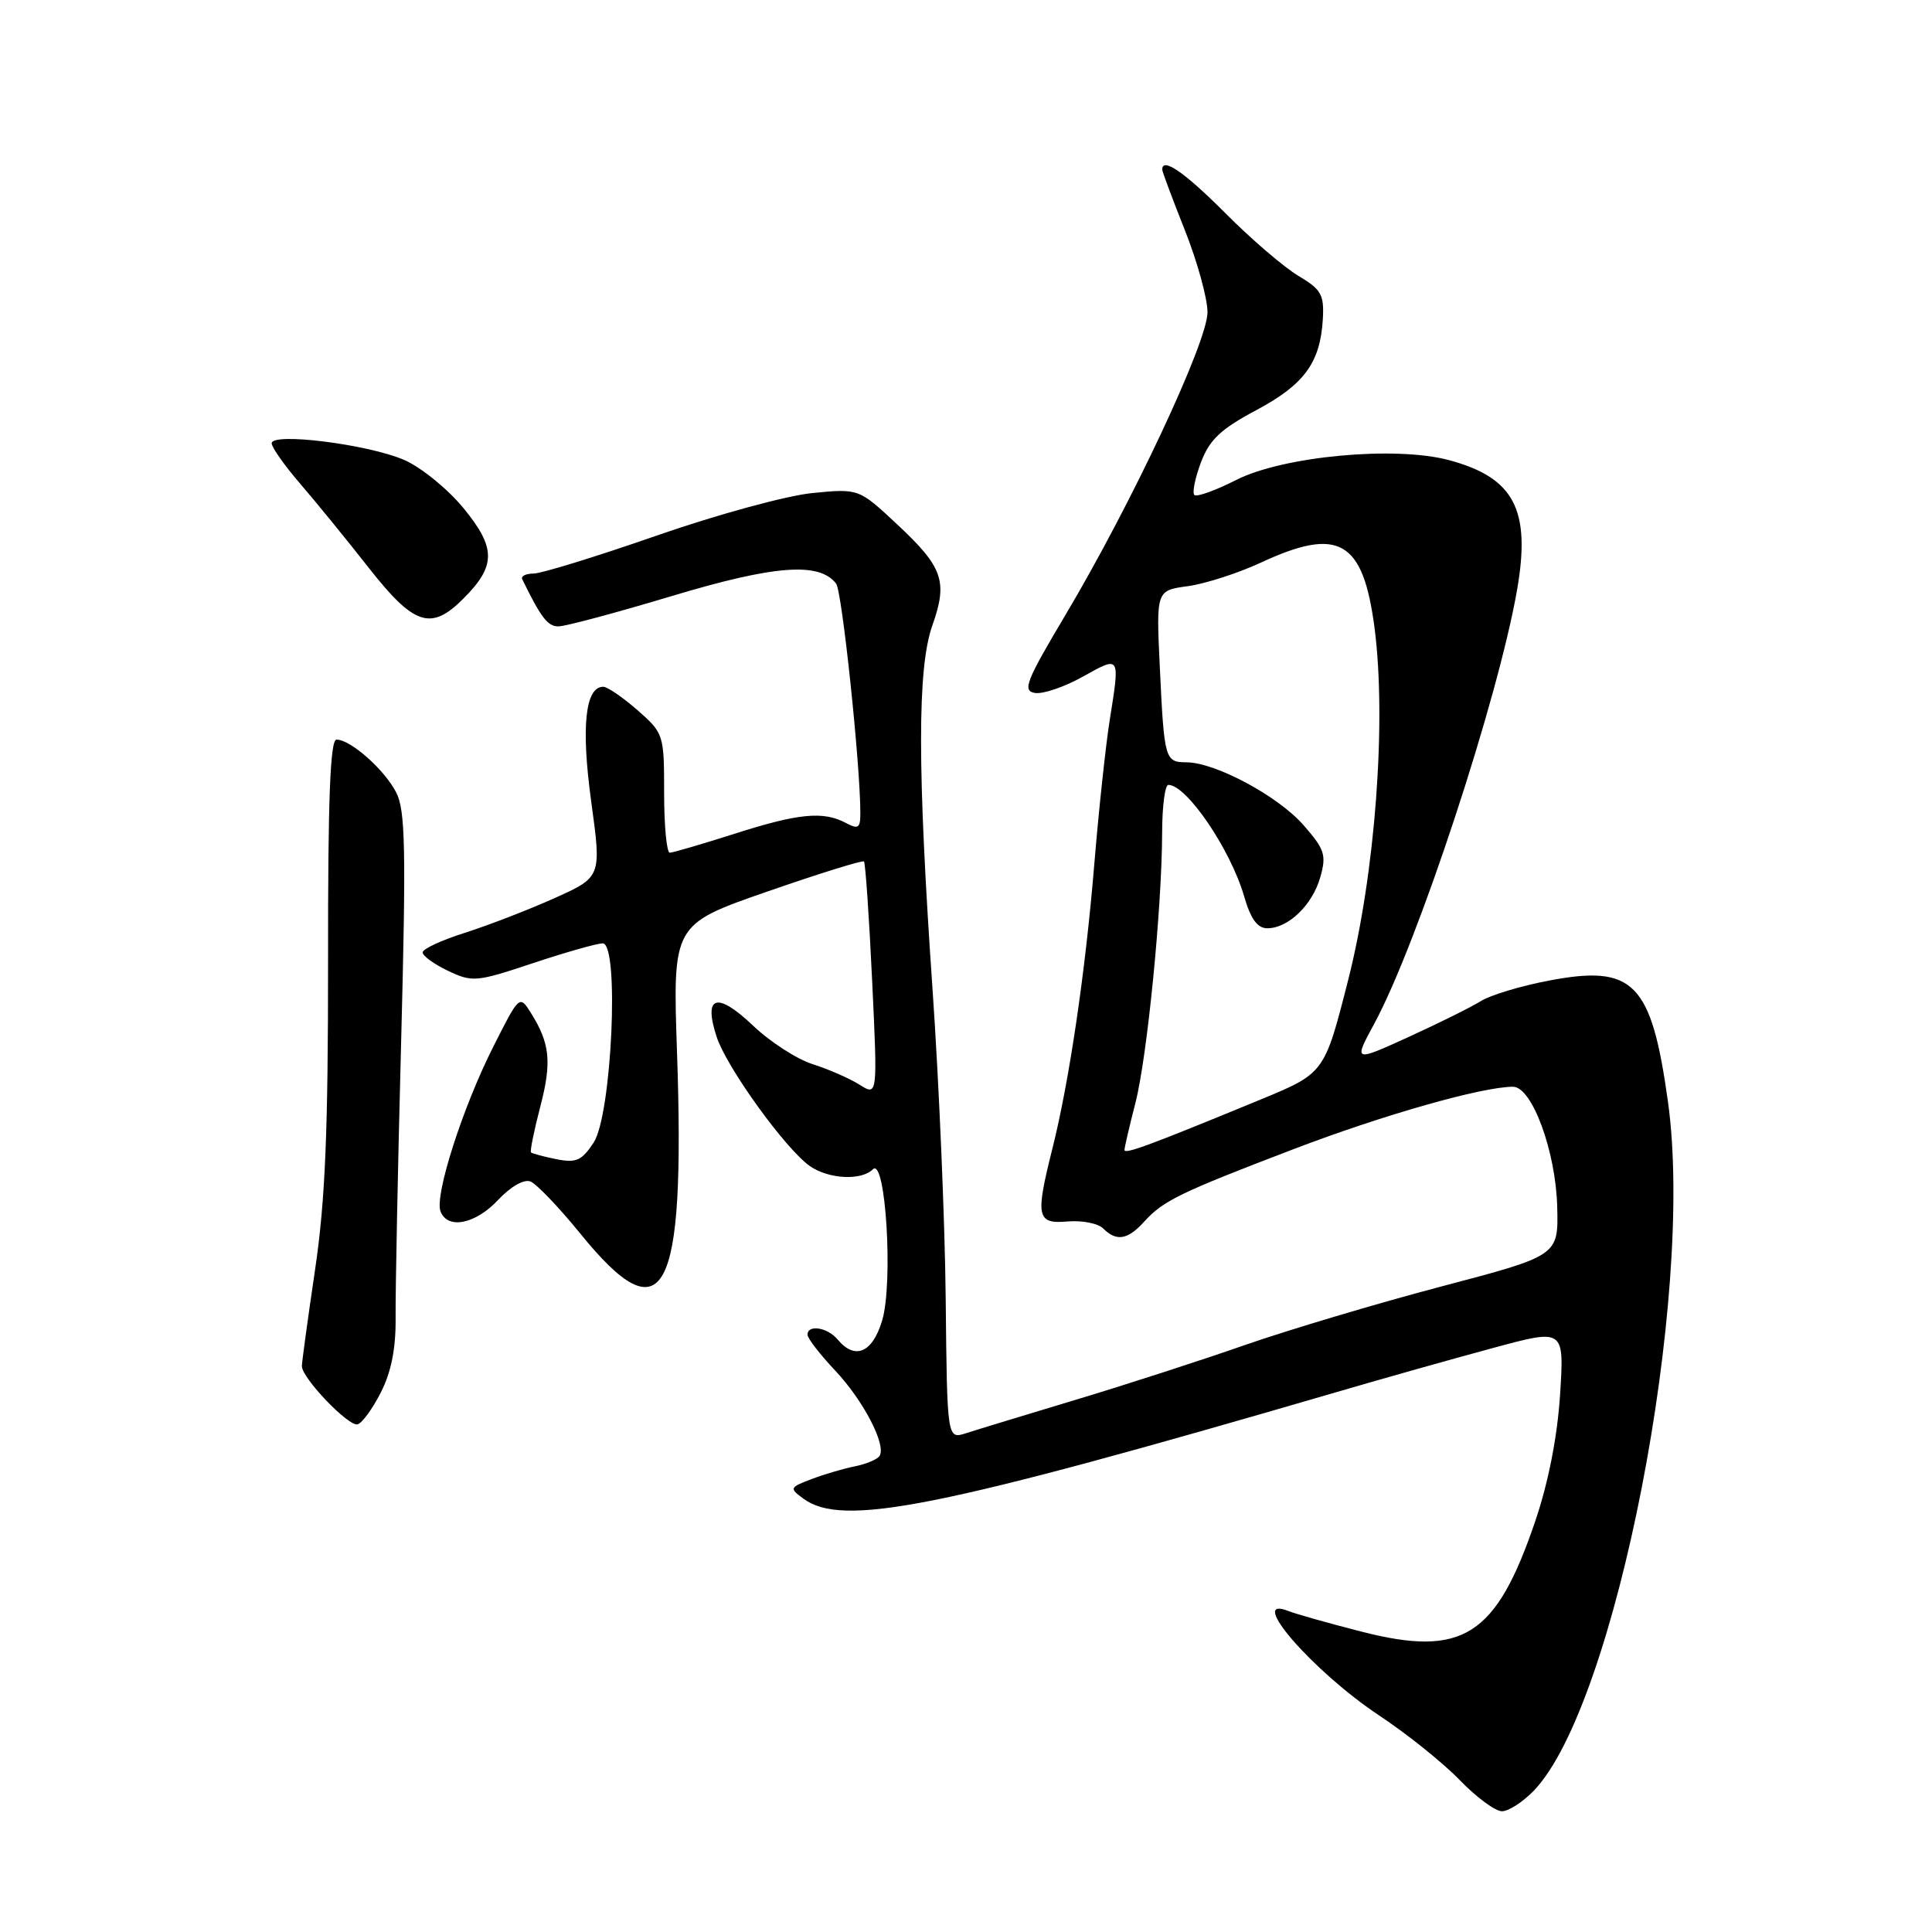 <?xml version="1.0" encoding="UTF-8" standalone="no"?>
<!DOCTYPE svg PUBLIC "-//W3C//DTD SVG 1.1//EN" "http://www.w3.org/Graphics/SVG/1.1/DTD/svg11.dtd" >
<svg xmlns="http://www.w3.org/2000/svg" xmlns:xlink="http://www.w3.org/1999/xlink" version="1.1" viewBox="0 0 256 256">
 <g >
 <path fill="currentColor"
d=" M 203.26 237.25 C 214.08 225.96 224.61 171.88 221.02 146.03 C 218.82 130.17 216.47 127.78 205.21 129.94 C 201.52 130.64 197.48 131.86 196.24 132.64 C 195.00 133.42 190.68 135.56 186.66 137.40 C 179.34 140.73 179.34 140.73 182.11 135.62 C 187.85 125.00 198.50 92.65 201.02 78.16 C 202.87 67.53 200.64 63.29 192.00 60.97 C 184.89 59.06 170.03 60.44 163.82 63.59 C 161.06 64.99 158.56 65.89 158.26 65.59 C 157.96 65.29 158.35 63.35 159.13 61.27 C 160.27 58.26 161.74 56.87 166.44 54.36 C 172.82 50.96 174.94 48.07 175.28 42.31 C 175.47 39.05 175.09 38.36 172.04 36.55 C 170.14 35.42 165.79 31.69 162.37 28.25 C 156.97 22.83 154.00 20.78 154.00 22.47 C 154.00 22.73 155.35 26.35 157.00 30.50 C 158.65 34.65 160.00 39.55 160.00 41.38 C 160.00 45.32 149.91 66.81 141.17 81.50 C 135.94 90.29 135.45 91.54 137.13 91.82 C 138.18 92.00 141.06 91.02 143.52 89.64 C 148.47 86.88 148.42 86.78 147.03 95.50 C 146.51 98.80 145.59 107.35 145.00 114.50 C 143.83 128.75 141.68 143.33 139.44 152.23 C 137.17 161.26 137.37 162.21 141.48 161.85 C 143.39 161.69 145.50 162.10 146.18 162.78 C 147.93 164.53 149.42 164.29 151.59 161.90 C 154.13 159.09 156.30 158.04 171.53 152.22 C 183.32 147.72 196.41 144.00 200.48 144.00 C 203.01 144.00 206.16 152.59 206.34 159.94 C 206.50 166.38 206.50 166.38 191.00 170.46 C 182.47 172.71 170.78 176.20 165.00 178.21 C 159.22 180.23 149.10 183.51 142.50 185.49 C 135.90 187.48 129.38 189.46 128.00 189.91 C 125.50 190.71 125.50 190.71 125.31 172.11 C 125.21 161.87 124.42 143.38 123.56 131.00 C 121.55 101.91 121.54 88.54 123.54 82.88 C 125.61 77.04 124.96 75.17 118.92 69.52 C 113.80 64.73 113.80 64.73 107.65 65.33 C 104.27 65.66 94.99 68.19 87.04 70.96 C 79.08 73.73 71.73 76.00 70.70 76.00 C 69.67 76.00 69.00 76.34 69.20 76.75 C 71.68 81.84 72.57 83.00 73.99 83.00 C 74.91 83.00 81.70 81.18 89.08 78.96 C 102.66 74.88 108.56 74.44 110.79 77.33 C 111.58 78.35 114.01 101.39 114.00 107.79 C 114.00 109.73 113.72 109.92 112.07 109.04 C 109.10 107.45 105.78 107.77 97.29 110.49 C 93.00 111.86 89.16 112.98 88.75 112.99 C 88.34 112.99 88.00 109.45 88.00 105.10 C 88.00 97.32 87.95 97.16 84.47 94.10 C 82.52 92.40 80.48 91.00 79.94 91.00 C 77.54 91.00 76.98 96.31 78.34 106.22 C 79.71 116.21 79.71 116.21 73.43 119.03 C 69.97 120.58 64.63 122.64 61.57 123.61 C 58.51 124.58 56.00 125.74 56.00 126.20 C 56.00 126.66 57.52 127.76 59.37 128.64 C 62.59 130.17 63.11 130.13 70.63 127.62 C 74.96 126.18 79.12 125.00 79.86 125.00 C 82.10 125.00 81.07 147.73 78.66 151.40 C 77.09 153.79 76.35 154.12 73.73 153.60 C 72.03 153.26 70.52 152.85 70.36 152.70 C 70.21 152.54 70.76 149.82 71.59 146.64 C 73.14 140.71 72.88 138.23 70.31 134.16 C 68.85 131.84 68.79 131.89 65.38 138.66 C 61.30 146.73 57.56 158.41 58.37 160.51 C 59.30 162.95 63.00 162.21 66.00 159.00 C 67.65 157.24 69.42 156.22 70.28 156.55 C 71.08 156.86 74.05 159.96 76.88 163.44 C 88.01 177.17 90.82 171.92 89.71 139.50 C 89.13 122.50 89.13 122.50 101.63 118.15 C 108.51 115.76 114.29 113.96 114.48 114.15 C 114.67 114.34 115.16 121.42 115.56 129.87 C 116.29 145.24 116.29 145.24 113.90 143.73 C 112.58 142.90 109.79 141.68 107.69 141.01 C 105.59 140.35 102.02 138.04 99.76 135.88 C 94.98 131.34 93.16 131.92 94.97 137.42 C 96.32 141.49 104.08 152.24 107.31 154.51 C 109.79 156.24 114.13 156.47 115.66 154.94 C 117.35 153.25 118.38 170.00 116.89 174.97 C 115.61 179.26 113.29 180.25 111.00 177.50 C 109.66 175.88 107.00 175.46 107.00 176.86 C 107.00 177.33 108.64 179.46 110.65 181.59 C 114.39 185.55 117.46 191.45 116.55 192.91 C 116.27 193.37 114.79 193.99 113.27 194.30 C 111.75 194.60 109.15 195.37 107.50 196.00 C 104.62 197.10 104.58 197.20 106.44 198.57 C 111.66 202.41 124.07 199.93 177.00 184.49 C 183.32 182.64 192.72 179.99 197.89 178.60 C 207.27 176.06 207.27 176.06 206.72 184.78 C 206.36 190.36 205.18 196.38 203.45 201.50 C 198.25 216.83 193.85 219.64 180.41 216.20 C 176.06 215.09 171.71 213.86 170.75 213.48 C 165.05 211.21 173.92 221.44 182.75 227.31 C 186.46 229.77 191.28 233.64 193.45 235.90 C 195.63 238.15 198.13 240.00 199.02 240.00 C 199.90 240.00 201.81 238.76 203.26 237.25 Z  M 50.49 184.45 C 51.86 181.74 52.47 178.62 52.42 174.50 C 52.39 171.20 52.71 154.84 53.15 138.15 C 53.82 112.45 53.72 107.36 52.49 104.99 C 50.93 101.96 46.45 98.00 44.59 98.00 C 43.75 98.00 43.45 105.95 43.47 127.25 C 43.48 149.98 43.10 159.13 41.74 168.30 C 40.78 174.79 40.00 180.51 40.00 181.02 C 40.00 182.60 46.22 189.09 47.39 188.73 C 48.00 188.55 49.40 186.62 50.49 184.45 Z  M 61.38 79.34 C 65.74 74.99 65.75 72.62 61.43 67.35 C 59.35 64.81 55.81 61.93 53.57 60.95 C 48.82 58.88 36.00 57.26 36.00 58.74 C 36.00 59.28 37.70 61.69 39.79 64.11 C 41.87 66.52 45.96 71.54 48.87 75.25 C 54.86 82.88 57.11 83.62 61.38 79.34 Z  M 149.00 152.38 C 149.00 152.05 149.65 149.25 150.45 146.14 C 152.02 140.01 153.97 120.25 153.99 110.25 C 154.00 106.81 154.37 104.00 154.81 104.00 C 157.24 104.00 163.04 112.54 164.85 118.75 C 165.72 121.77 166.61 123.00 167.93 123.00 C 170.71 123.00 173.91 119.91 174.95 116.22 C 175.78 113.29 175.53 112.54 172.70 109.31 C 169.33 105.47 161.04 101.03 157.22 101.01 C 154.36 101.00 154.26 100.66 153.68 88.37 C 153.20 78.24 153.20 78.24 157.40 77.67 C 159.71 77.35 164.05 75.95 167.05 74.56 C 177.40 69.74 180.61 71.58 182.13 83.17 C 183.74 95.53 182.23 115.75 178.63 129.89 C 175.50 142.20 175.50 142.20 167.00 145.71 C 152.42 151.72 149.00 152.99 149.00 152.38 Z "/>
</g>
</svg>